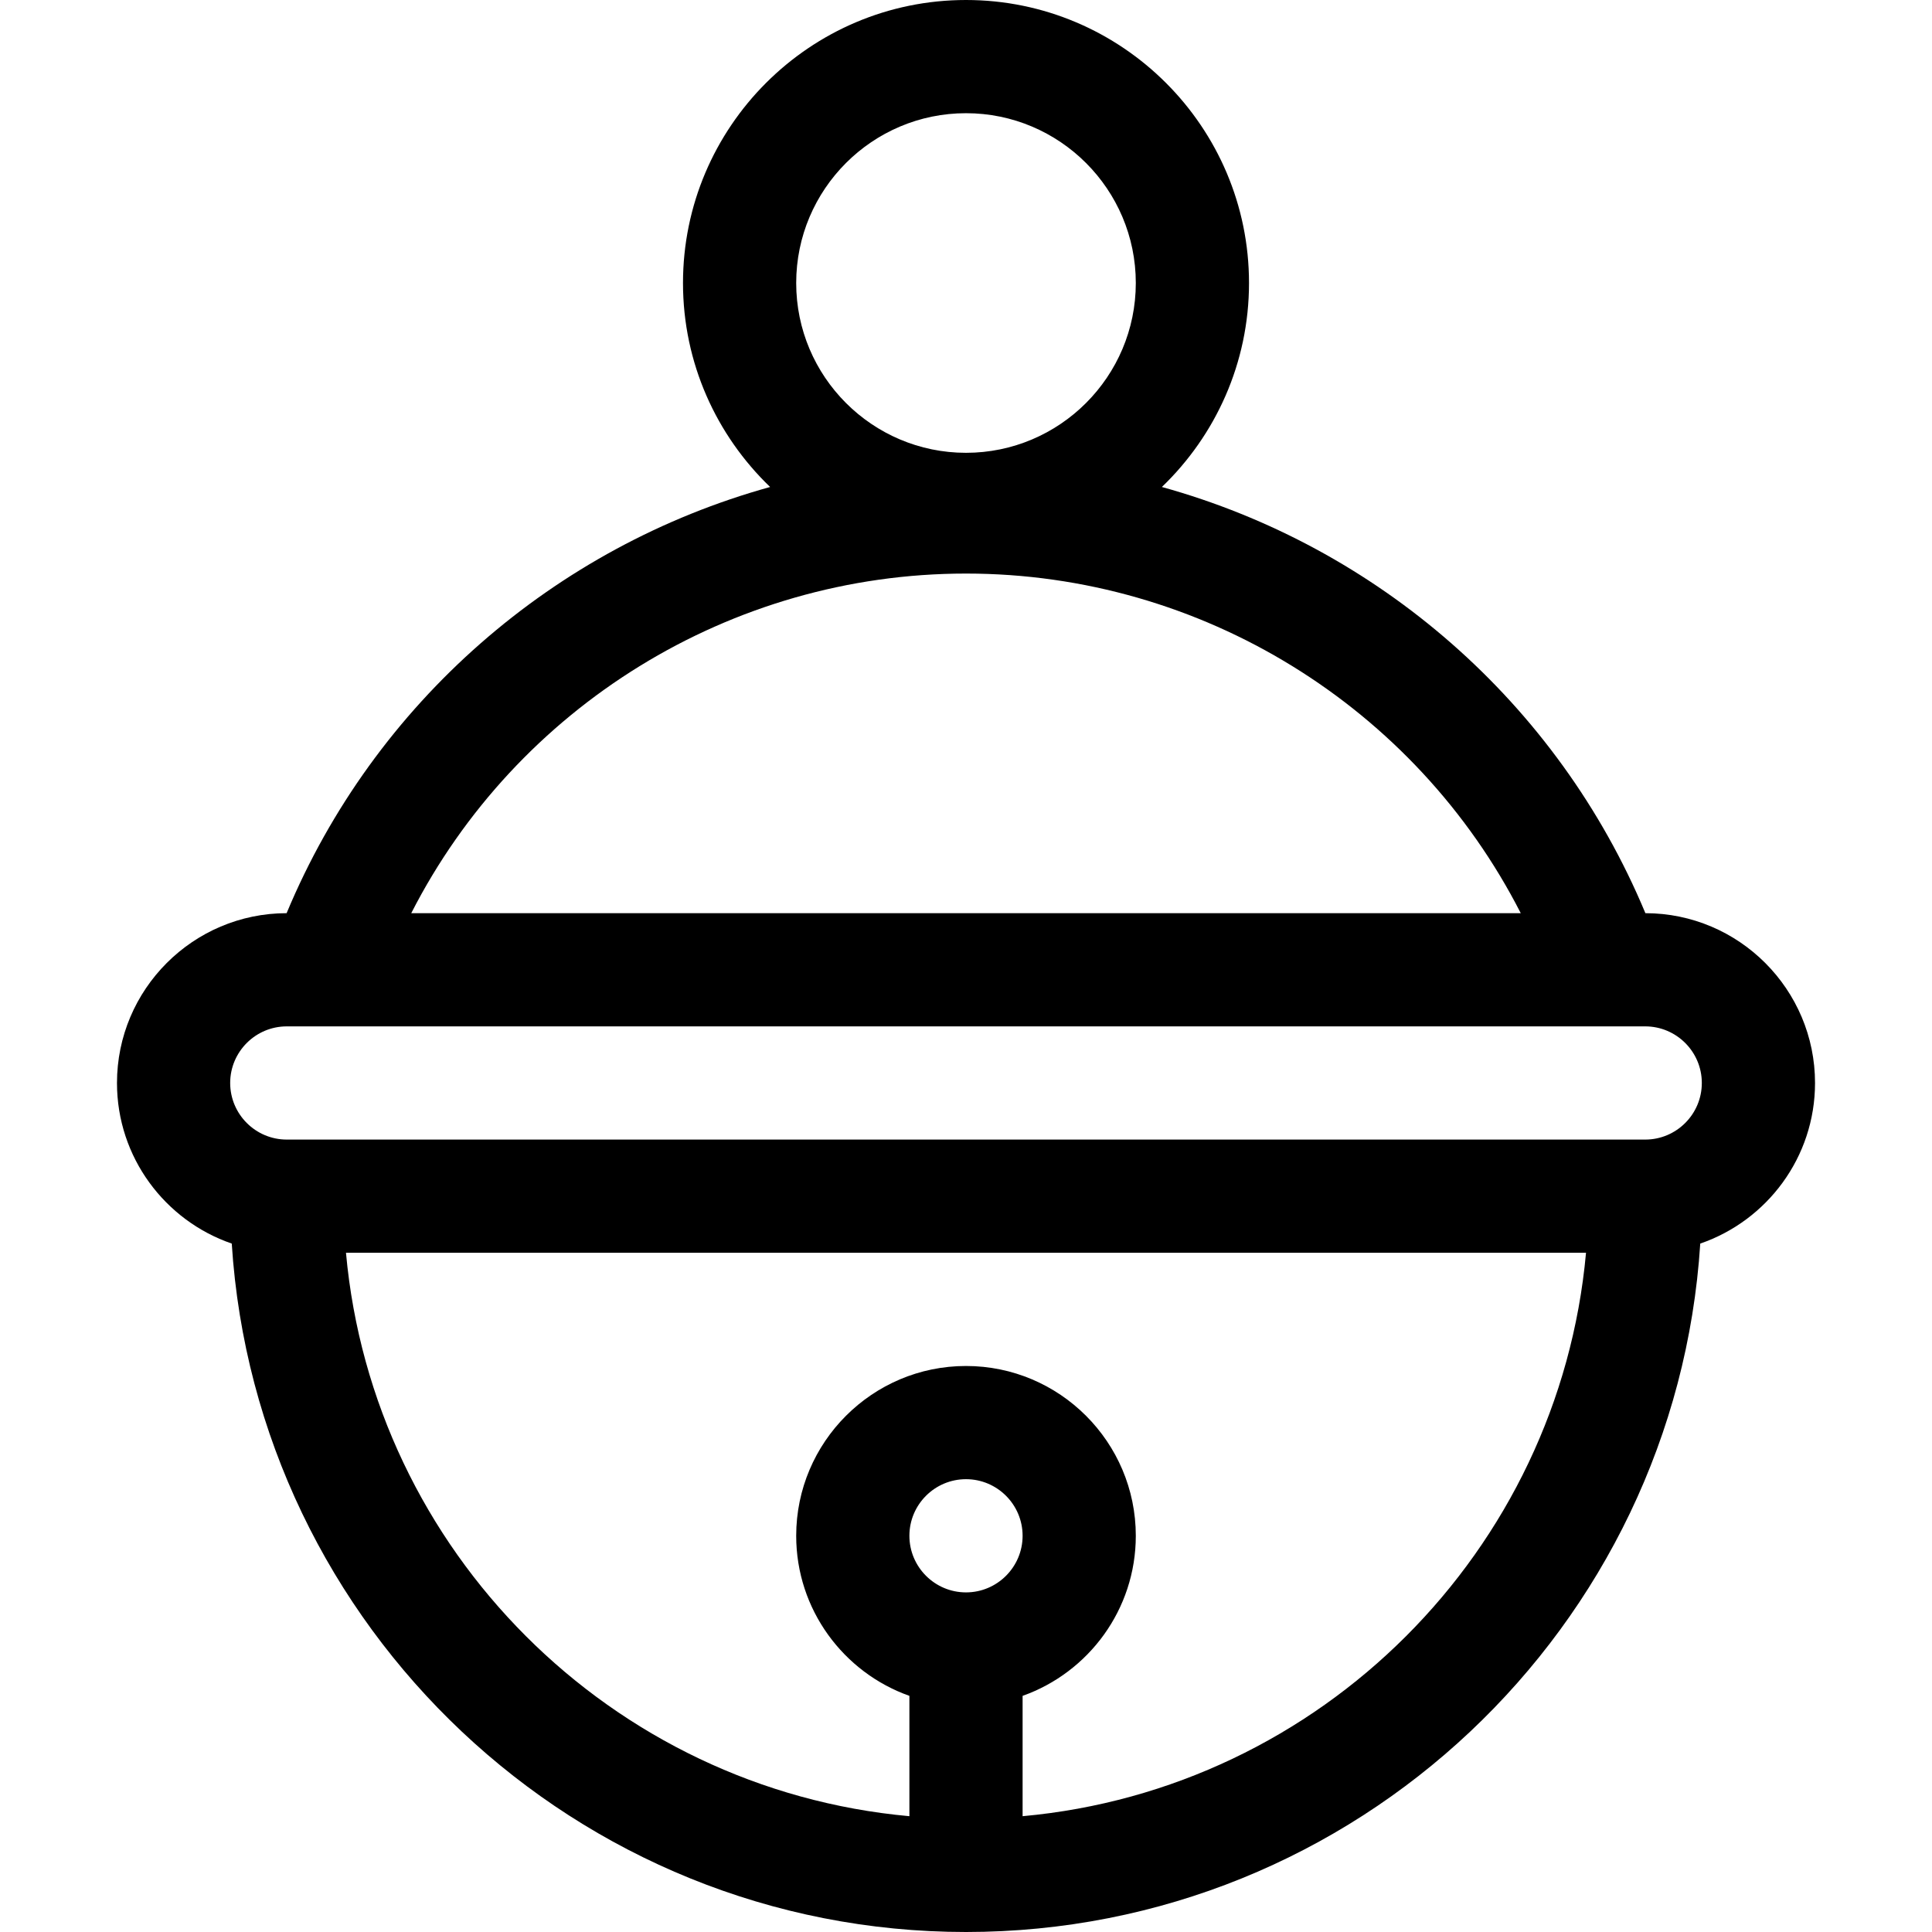 <svg id="Capa_1" enable-background="new 0 0 512 512" height="512" viewBox="0 0 512 512" width="512" xmlns="http://www.w3.org/2000/svg"><g><path d="m436.046 242.001c-23.286-55.887-71.11-97.151-128.137-112.945 14.216-13.657 23.091-32.834 23.091-54.056 0-41.355-33.645-75-75-75s-75 33.645-75 75c0 21.222 8.875 40.399 23.091 54.056-57.027 15.795-104.851 57.058-128.137 112.945-24.792.026-44.954 20.202-44.954 44.999 0 19.709 12.742 36.487 30.416 42.561 6.498 101.691 91.281 182.439 194.584 182.439s188.086-80.748 194.584-182.439c17.674-6.074 30.416-22.852 30.416-42.561 0-24.797-20.162-44.973-44.954-44.999zm-180.046-212.001c24.813 0 45 20.187 45 45s-20.187 45-45 45-45-20.187-45-45 20.187-45 45-45zm0 122c62.485 0 119.13 35.405 147.014 90h-294.028c27.884-54.595 84.529-90 147.014-90zm0 270c-8.271 0-15-6.729-15-15s6.729-15 15-15 15 6.729 15 15-6.729 15-15 15zm15 59.311v-31.891c17.459-6.192 30-22.865 30-42.42 0-24.813-20.187-45-45-45s-45 20.187-45 45c0 19.555 12.541 36.228 30 42.42v31.891c-79.035-7.157-142.154-70.276-149.311-149.311h328.622c-7.157 79.035-70.276 142.154-149.311 149.311zm165-179.311h-360c-8.271 0-15-6.729-15-15s6.729-15 15-15h360c8.271 0 15 6.729 15 15s-6.729 15-15 15z"/></g></svg>